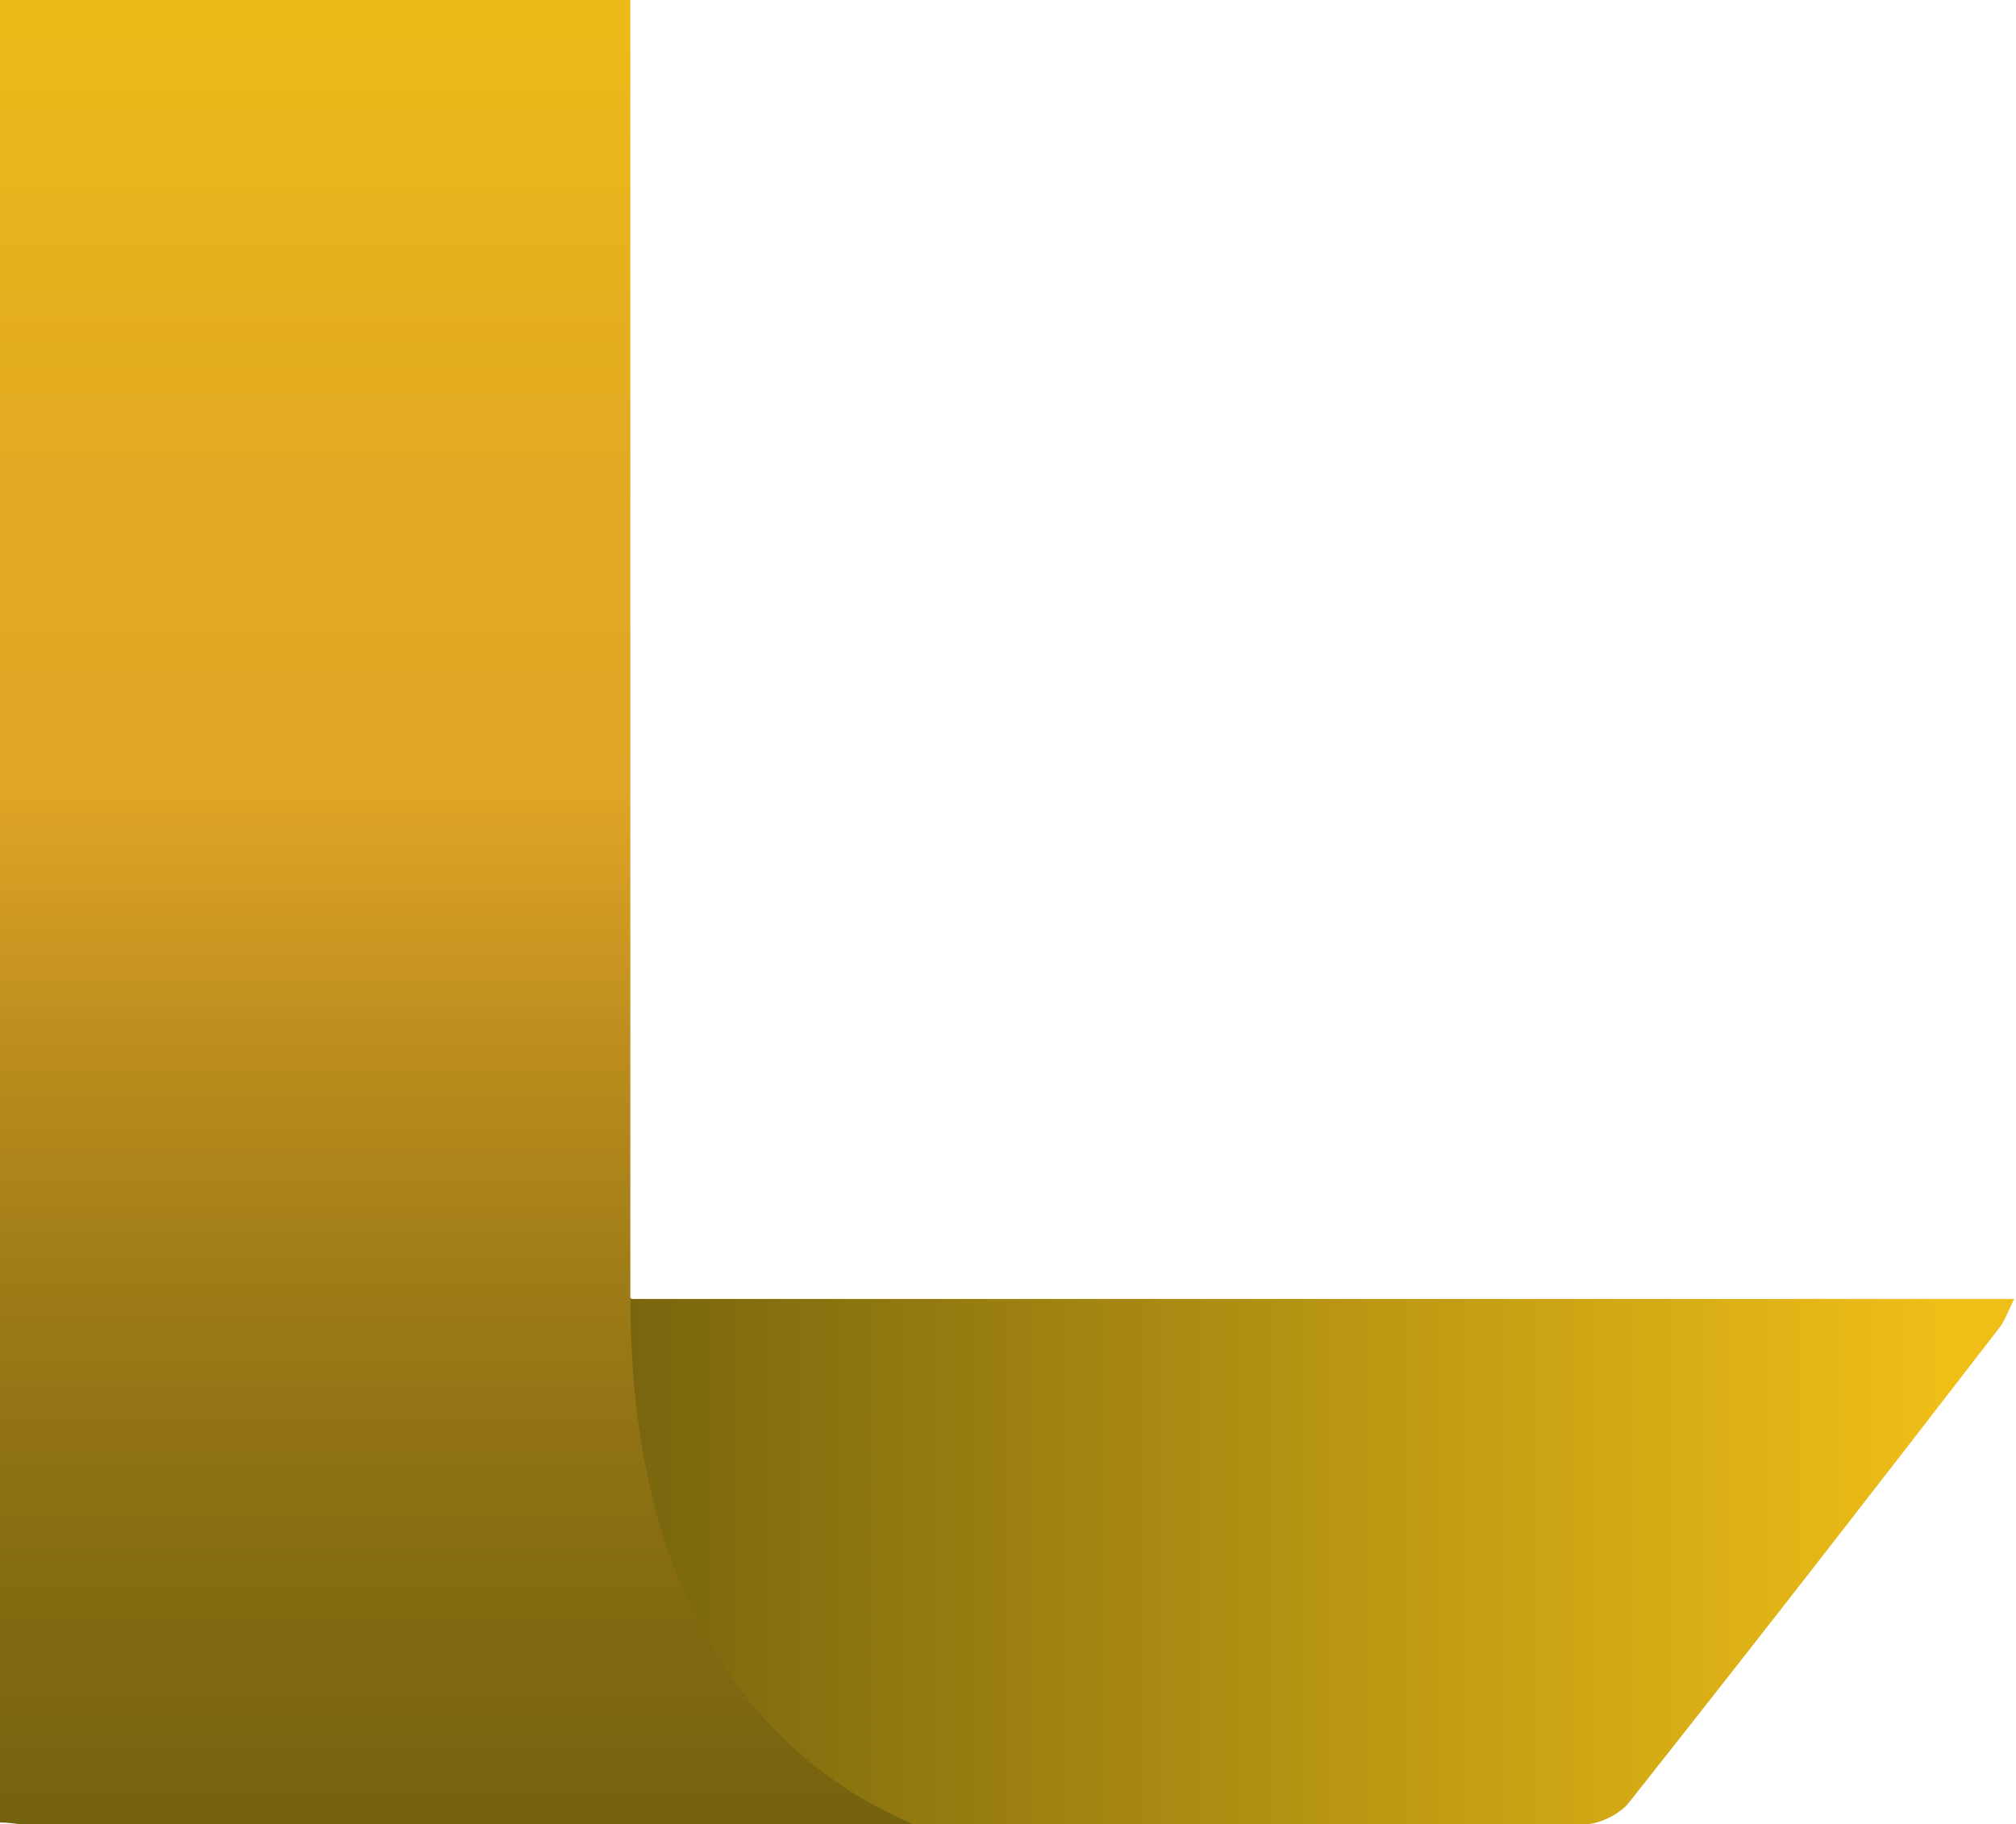 <?xml version="1.0" encoding="UTF-8"?><svg id="Layer_2" xmlns="http://www.w3.org/2000/svg" xmlns:xlink="http://www.w3.org/1999/xlink" viewBox="0 0 22.1 20"><defs><style>.cls-1{fill:url(#linear-gradient-2);}.cls-2{fill:url(#linear-gradient);}</style><linearGradient id="linear-gradient" x1="5.01" y1="-9.93" x2="5.01" y2="22.76" gradientUnits="userSpaceOnUse"><stop offset=".29" stop-color="#efbe17"/><stop offset=".31" stop-color="#ecba19"/><stop offset=".46" stop-color="#e3a922"/><stop offset=".57" stop-color="#e0a426"/><stop offset=".66" stop-color="#ba8c1d"/><stop offset=".75" stop-color="#997816"/><stop offset=".85" stop-color="#816911"/><stop offset=".93" stop-color="#72610e"/><stop offset="1" stop-color="#6e5e0d"/></linearGradient><linearGradient id="linear-gradient-2" x1="21.28" y1="17.12" x2="3.15" y2="17.12" gradientUnits="userSpaceOnUse"><stop offset="0" stop-color="#efbe17"/><stop offset=".86" stop-color="#6e5e0d"/></linearGradient></defs><g id="Layer_1-2"><g><path class="cls-2" d="M6.91,14.23h0V0H0V19.98c.12,0,.19,.02,.26,.02,3.26,0,6.51,0,9.77,0-1.38-.58-3.11-2.07-3.11-5.77Z"/><path class="cls-1" d="M6.91,14.23c0,3.7,1.73,5.19,3.11,5.77,2.45,0,4.9,0,7.35,0,.16,0,.38-.11,.48-.23,1.37-1.73,2.73-3.48,4.08-5.23,.05-.07,.08-.16,.15-.3H6.91Z"/></g></g></svg>